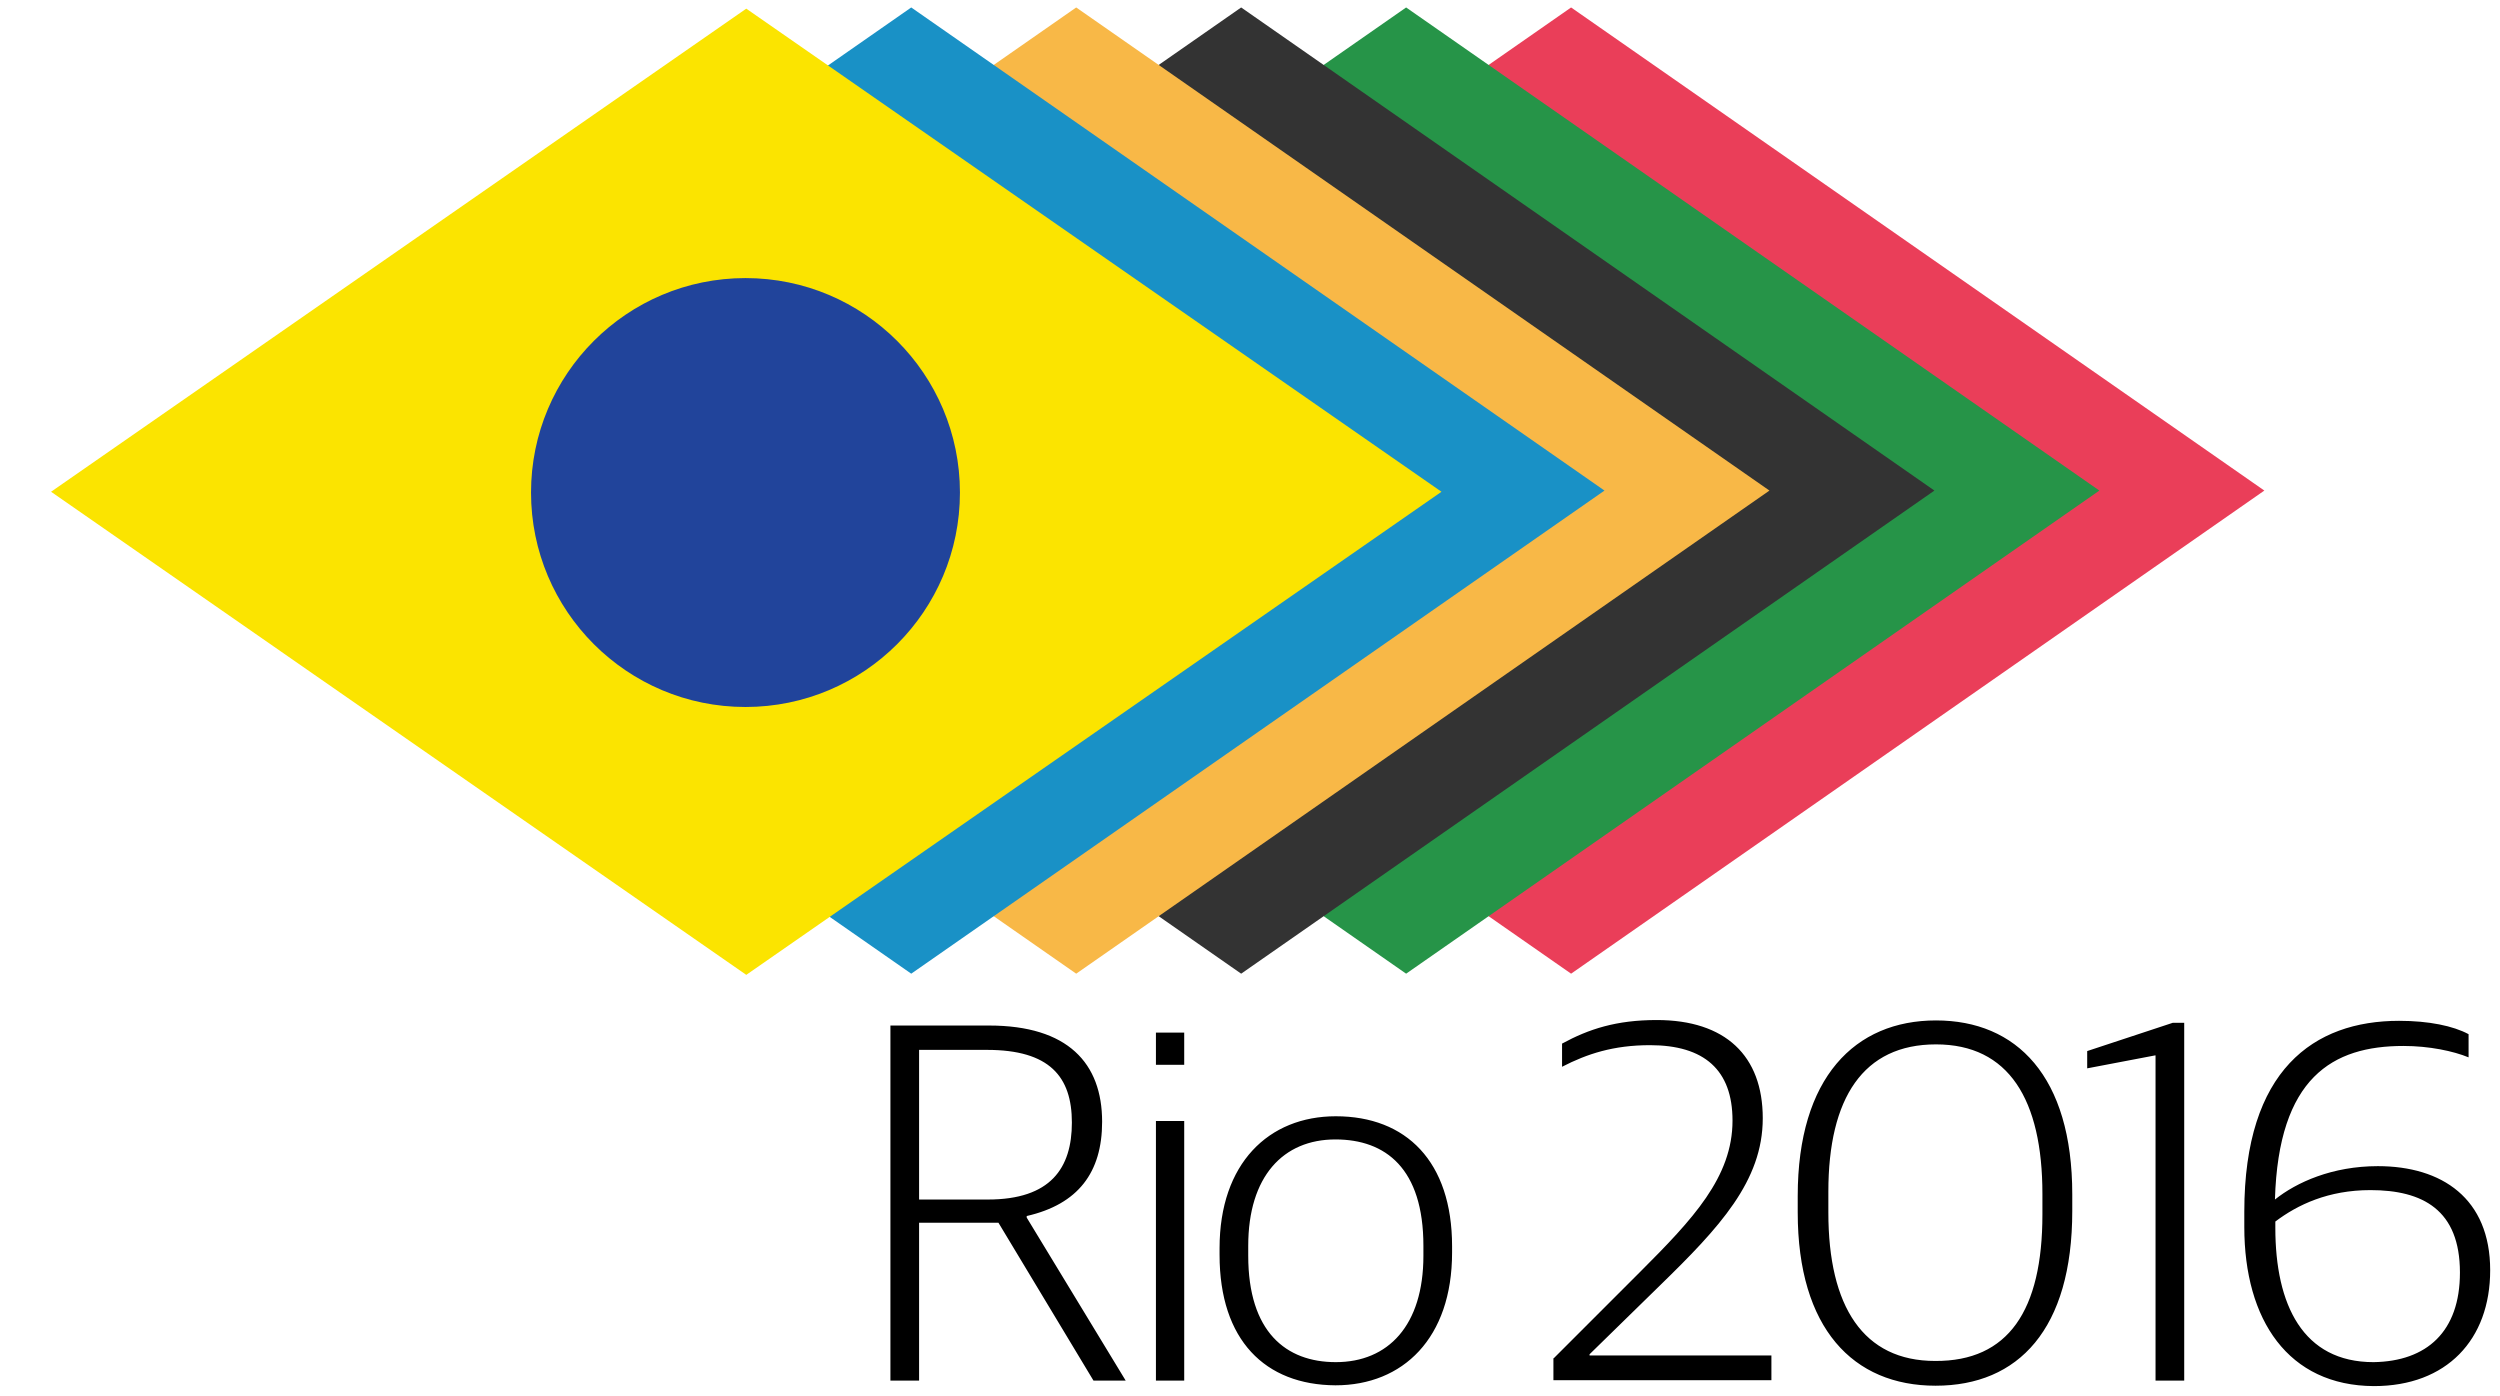 <svg xmlns="http://www.w3.org/2000/svg" width="636.5" height="355.5" viewBox="0 0 636.5 355.5"><path fill="#EA3E59" d="M400 247.9l-176.5-123L400 1.9l176.5 123z"/><path fill="#269448" d="M358 247.9l-176.5-123L358 1.9l176.5 123z"/><path fill="#333" d="M316 247.9l-176.5-123L316 1.9l176.5 123z"/><path fill="#F8B847" d="M274 247.9l-176.5-123L274 1.9l176.5 123z"/><path fill="#1991C6" d="M232 247.9l-176.5-123L232 1.9l176.5 123z"/><path d="M226.6 261.1h25.2c20.1 0 28.8 9.6 28.8 24.5 0 12.9-6.1 21-19.2 24v.4l25.2 41.5h-8.2l-24.2-40.2H234v40.2h-7.3v-90.4zm24.9 44.3c16 0 21.4-8 21.4-19.6 0-11.7-5.7-18.5-21.6-18.5H234v38.1h17.5zm42.8-42.5h7.2v8.2h-7.2v-8.2zm0 22.5h7.2v66.1h-7.2v-66.1zm16.2 34.1v-1.7c0-21.6 12.5-33.6 29.6-33.6 17.9 0 29.6 11.5 29.6 33.1v1.6c0 21.8-12.5 33.8-29.7 33.8-17.9-.1-29.5-11.5-29.5-33.2zm51.9.2v-2.5c0-19.7-9.6-27.1-22.4-27.1-13.3 0-22.2 9.4-22.2 27.1v2.5c0 19.4 9.6 27.1 22.3 27.1 13.3 0 22.3-9.3 22.3-27.1zm33 26.3l22.2-22.2c13.4-13.4 23.5-24.1 23.5-38.5 0-12.9-7.2-19.2-21-19.2-9.3 0-16 2.2-22.4 5.5v-5.9c6.8-3.7 13.8-6 24.1-6 17.5 0 27 9.1 27 25 0 16-11 27.8-26.2 42.6l-17.9 17.5v.3H451v6.3h-55.5V346zm62.3-37.3v-4.2c0-30.2 14.6-44.7 35.2-44.7 20.5 0 34.7 14.2 34.7 44.3v4.2c0 30.1-13.7 44.5-34.8 44.5-21 0-35.1-14.6-35.1-44.1zm62.3.5V304c0-24.1-8.6-38.1-27.1-38.1s-27.4 13.6-27.4 37.5v5.3c0 24 8.9 37.8 27.2 37.8 18.6.1 27.3-12.8 27.3-37.3zm28.7-40.5l-17.3 3.3v-4.4l21.8-7.2h2.9v91.1h-7.3v-82.8zm22.7 43.7v-3.9c0-36.1 17.7-48.6 39.4-48.6 7.6 0 13.8 1.3 17.7 3.4v5.9c-3.9-1.6-10-2.9-16.6-2.9-18 0-31.8 8-32.7 39.1 5.5-4.4 14.6-8.5 26.2-8.5 16.3 0 28.6 8.2 28.6 26.5 0 17.7-11.1 29.5-29.6 29.5-21.8-.1-33-16.8-33-40.5zm54.9 11.6c0-16-9.5-21-22.8-21-10.7 0-18.5 3.7-24.2 8v1.6c0 19.6 7 34.2 25 34.2 13.6-.2 22-7.8 22-22.8z"/><path fill="#FBE400" d="M190 248.2l-177-123 177-123 177 123z"/><circle fill="#21449B" cx="189.8" cy="125.4" r="54.6"/></svg>